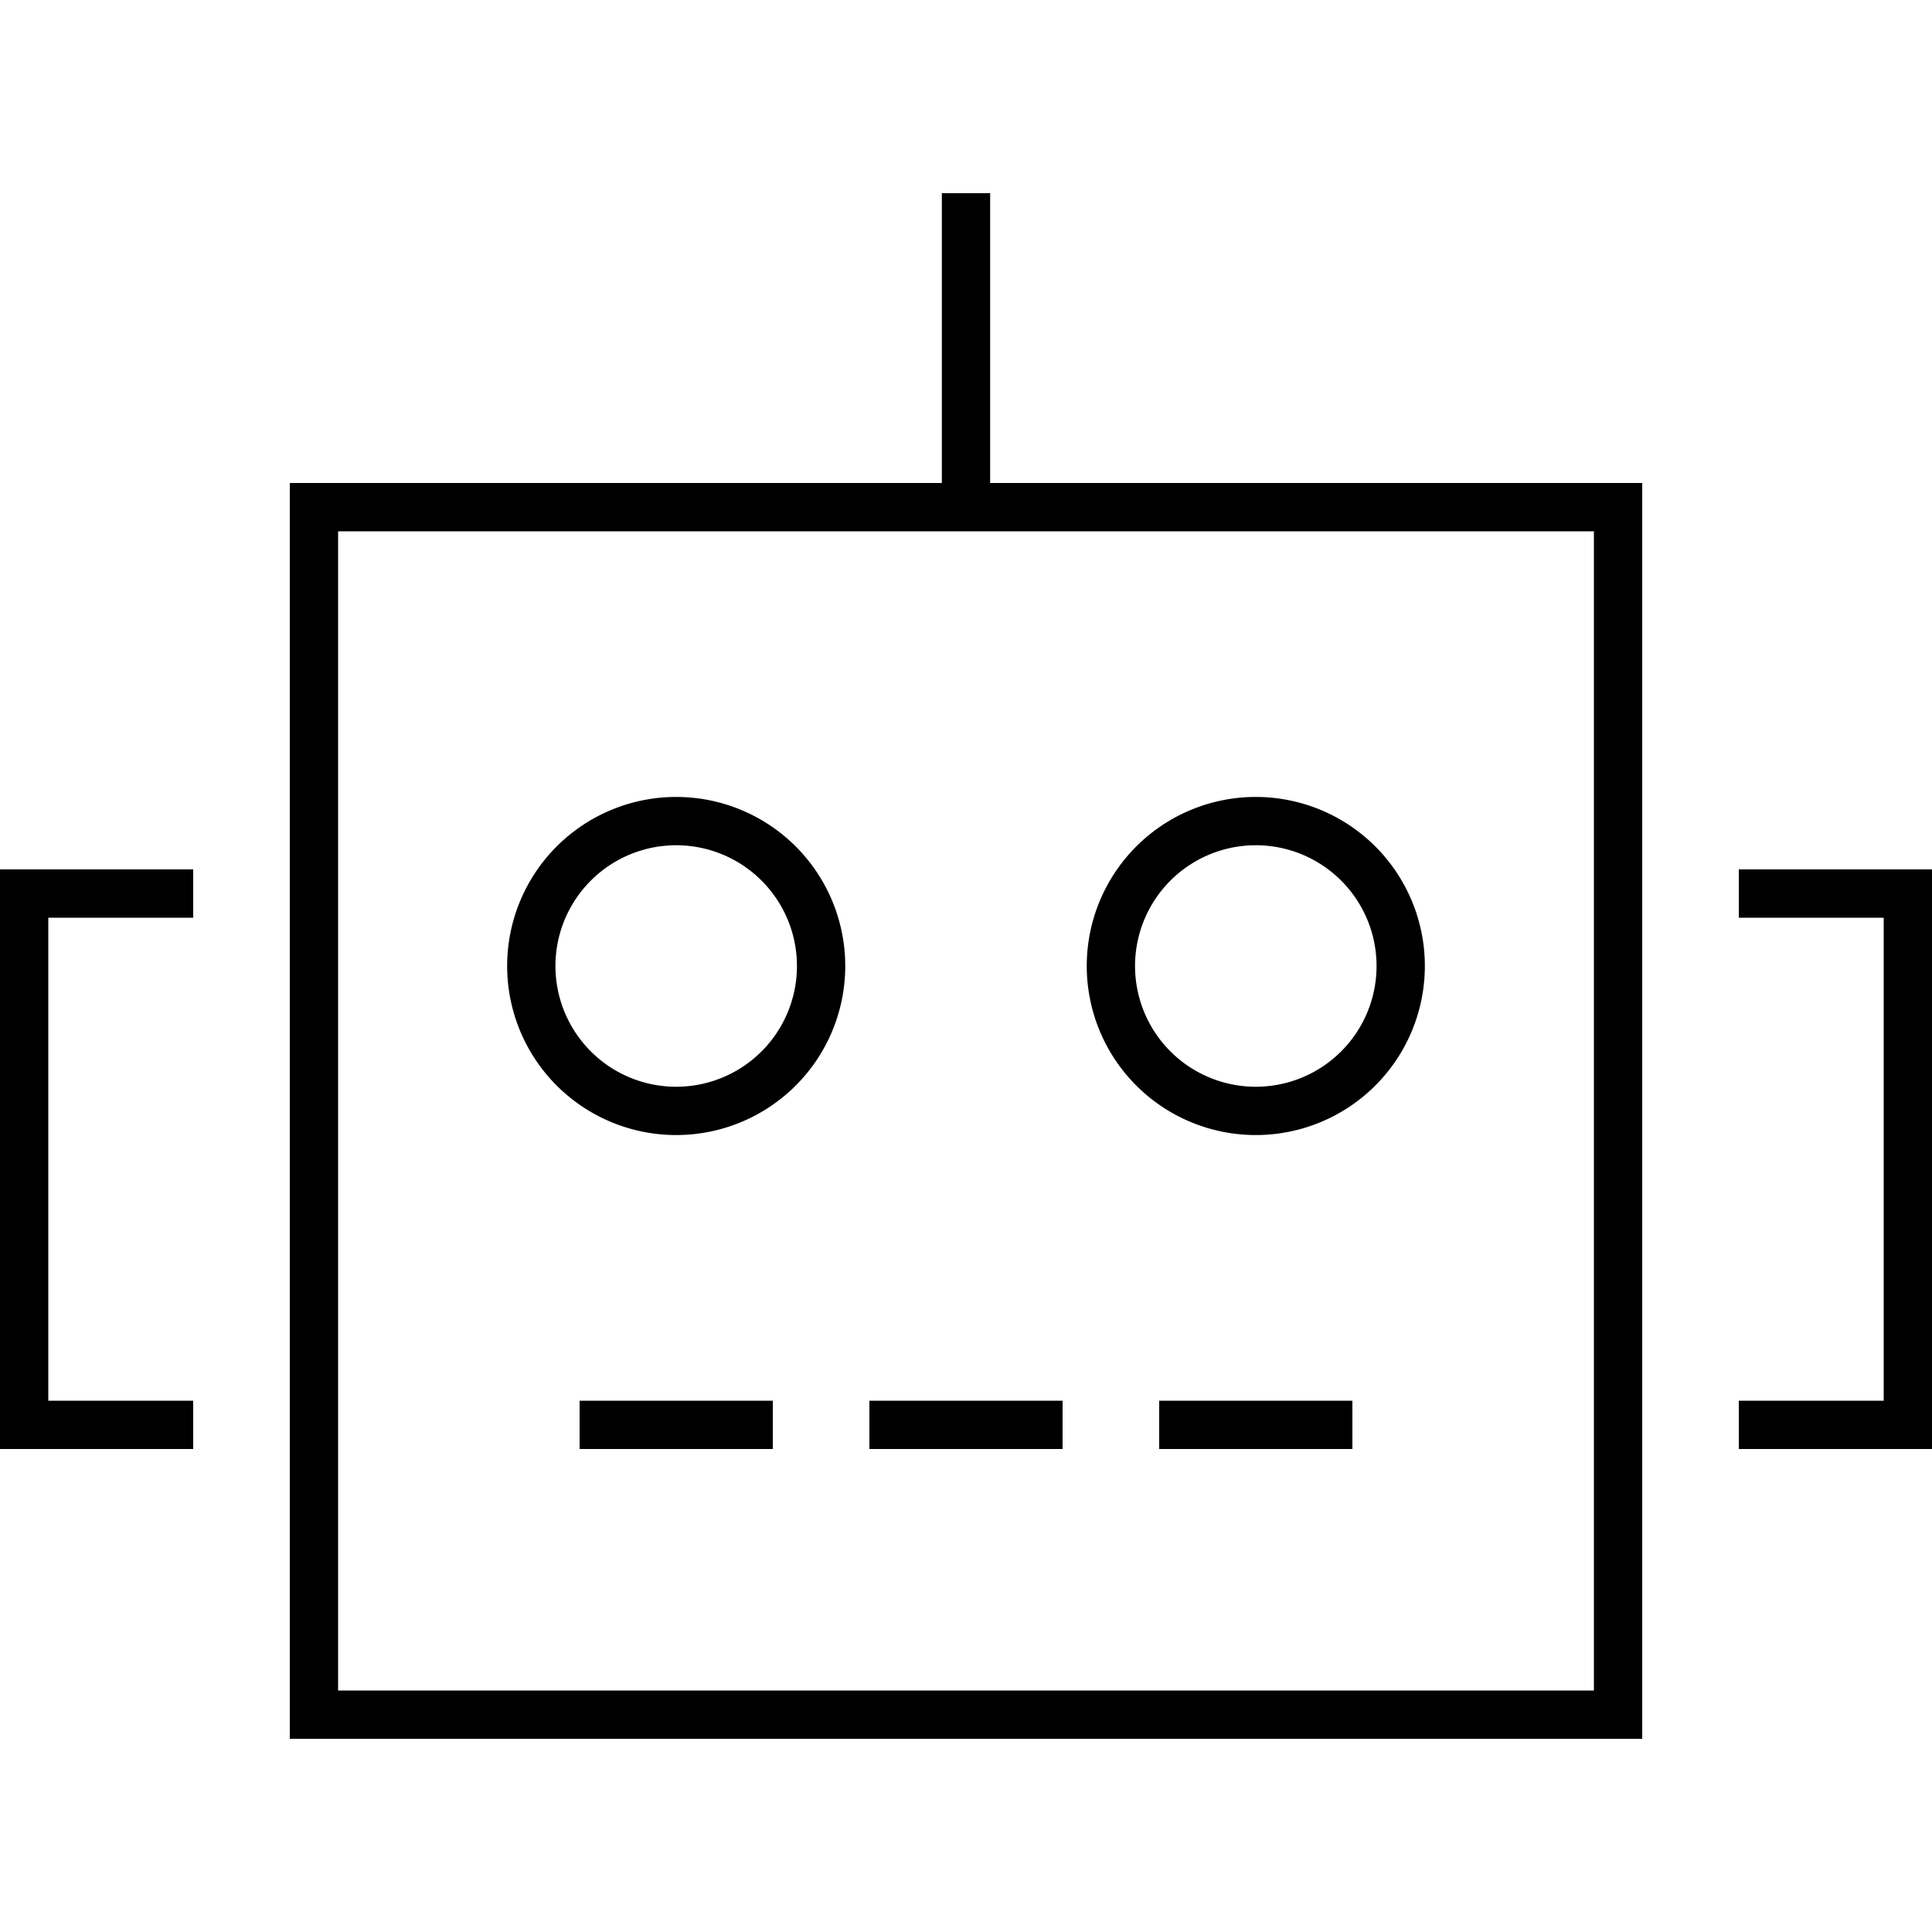 <svg xmlns="http://www.w3.org/2000/svg" width="24" height="24" viewBox="0 0 640 512">
    <path d="M328 0l0 8 0 88 200 0 16 0 0 16 0 384 0 16-16 0-416 0-16 0 0-16 0-384 0-16 16 0 200 0 0-88 0-8 16 0zM112 112l0 384 416 0 0-384-200 0-16 0-200 0zm88 288l48 0 8 0 0 16-8 0-48 0-8 0 0-16 8 0zm96 0l48 0 8 0 0 16-8 0-48 0-8 0 0-16 8 0zm96 0l48 0 8 0 0 16-8 0-48 0-8 0 0-16 8 0zM224 216a40 40 0 1 0 0 80 40 40 0 1 0 0-80zm56 40a56 56 0 1 1 -112 0 56 56 0 1 1 112 0zm96 0a40 40 0 1 0 80 0 40 40 0 1 0 -80 0zm40 56a56 56 0 1 1 0-112 56 56 0 1 1 0 112zM16 224l48 0 0 16-48 0 0 160 48 0 0 16-48 0L0 416l0-16L0 240l0-16 16 0zM624 400l0-160-48 0 0-16 48 0 16 0 0 16 0 160 0 16-16 0-48 0 0-16 48 0z"/>
</svg>